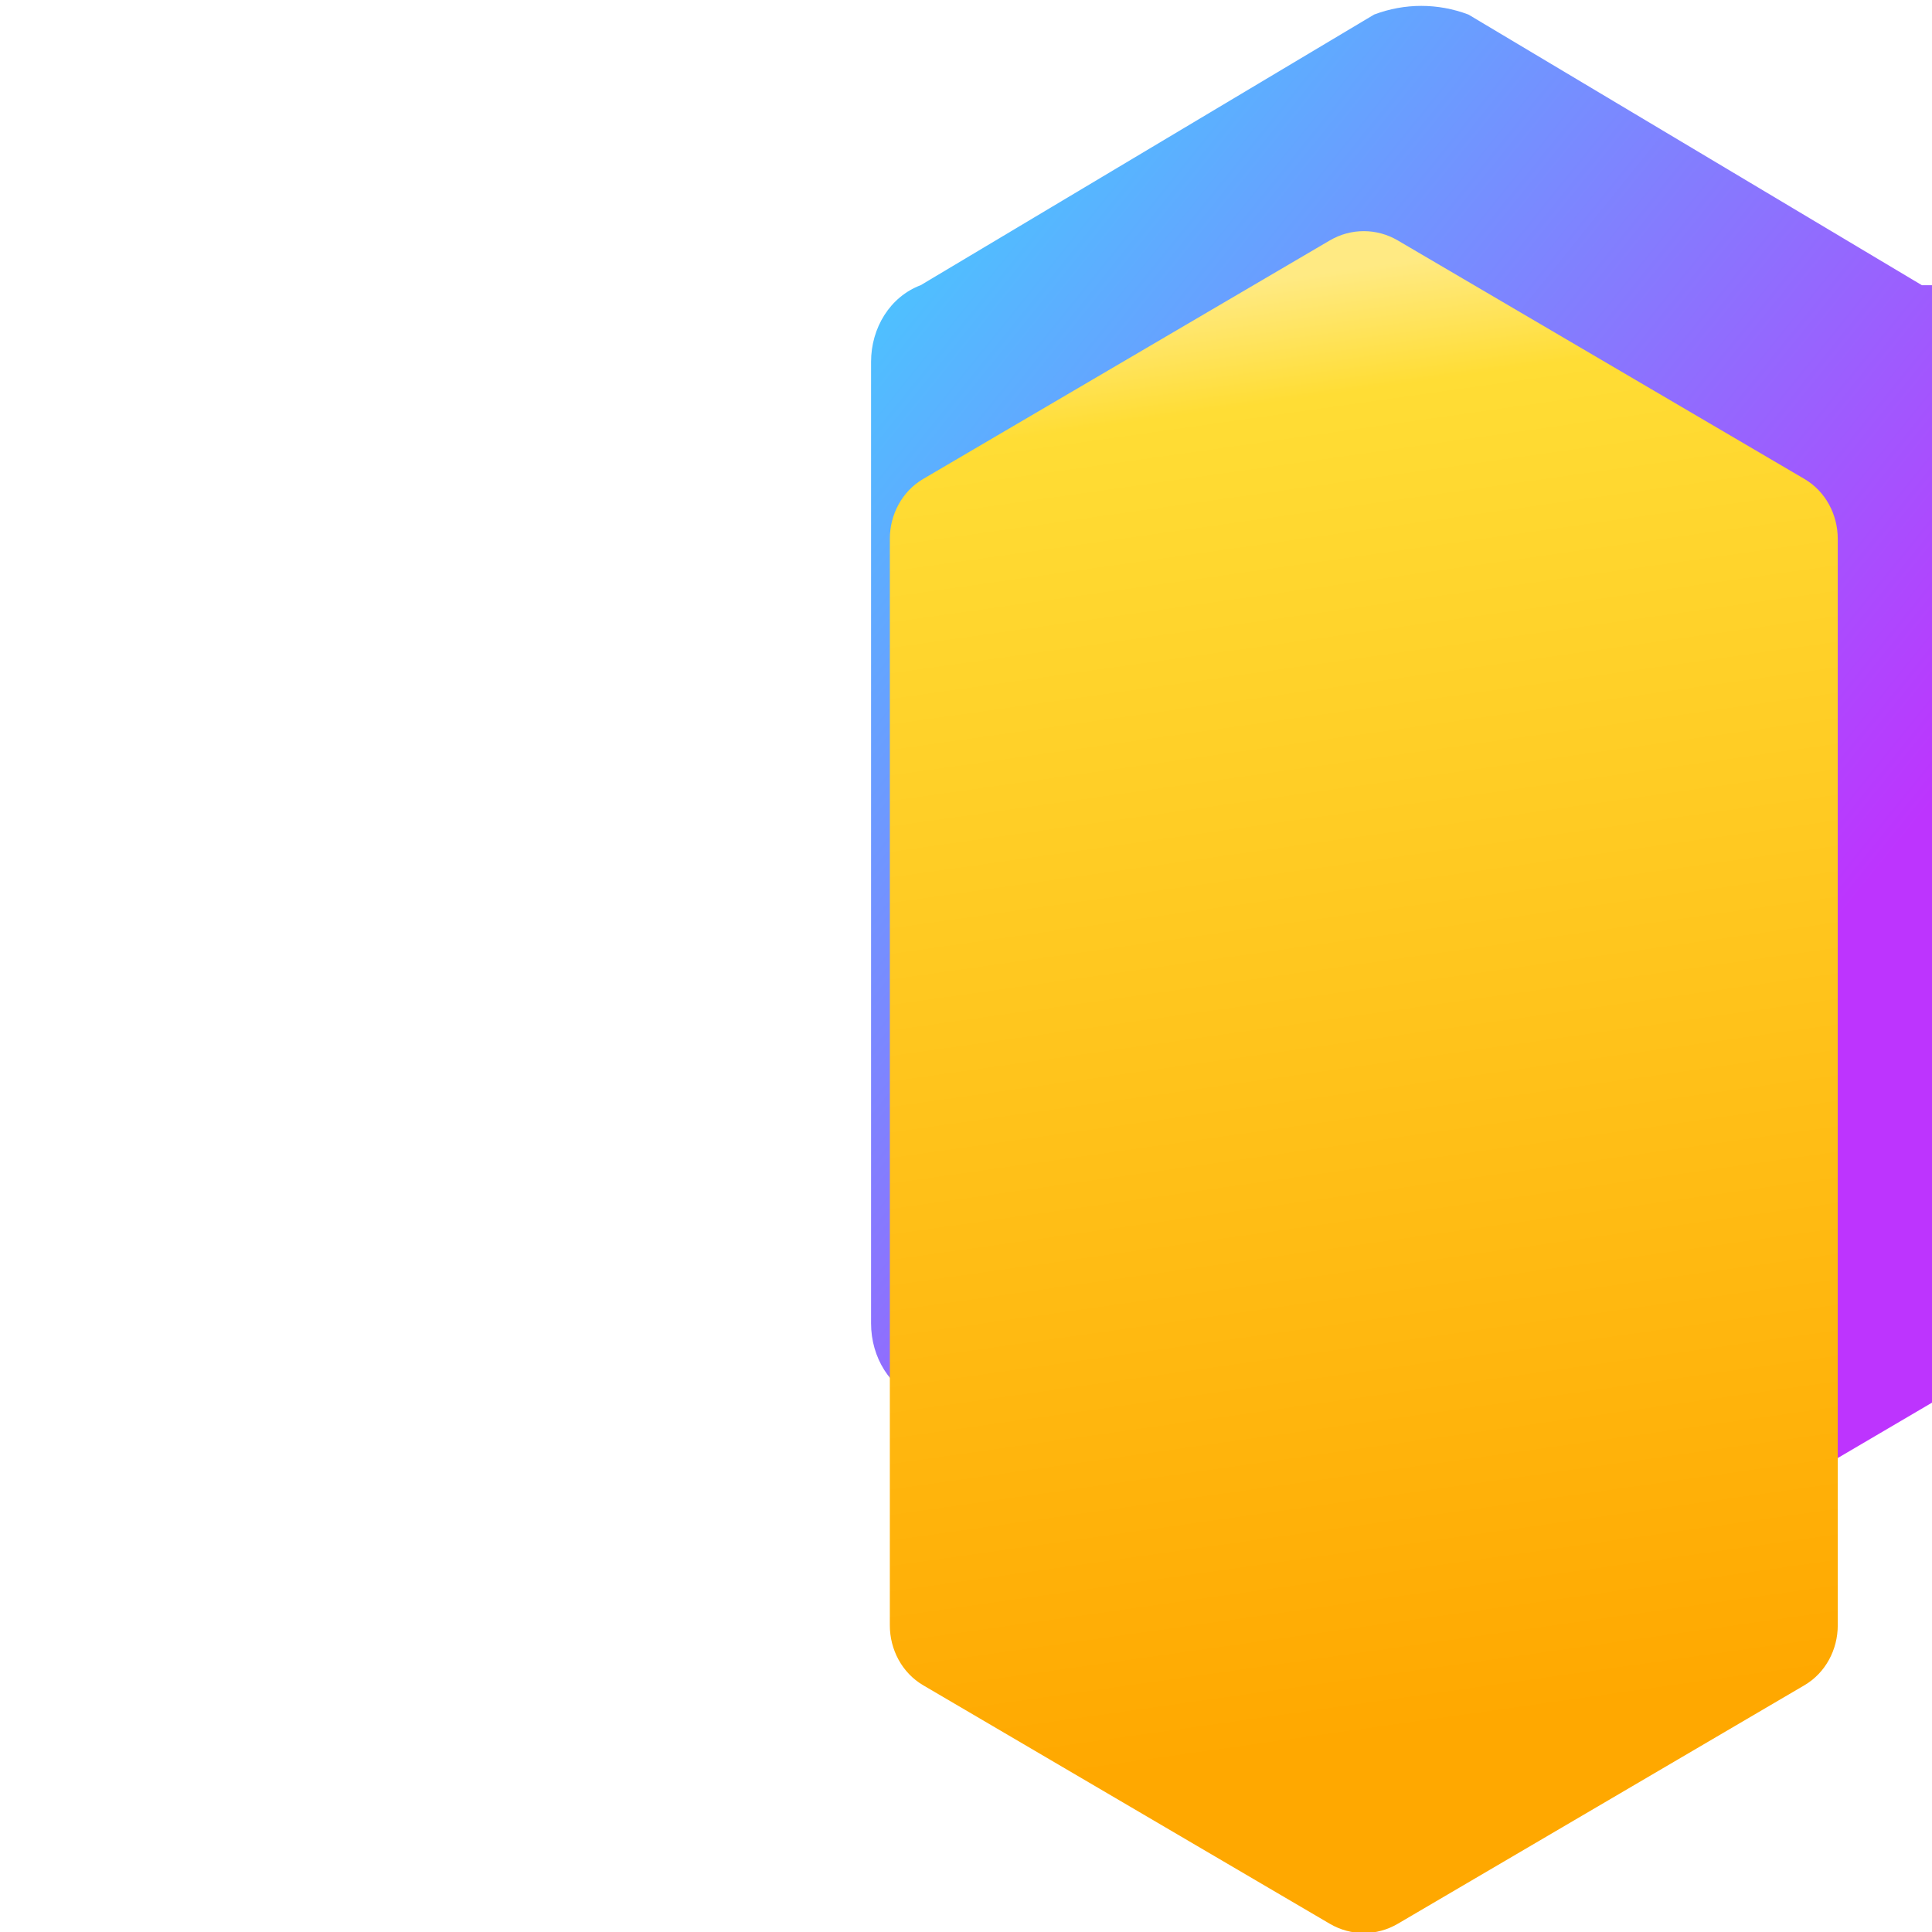 <svg xmlns="http://www.w3.org/2000/svg" xmlns:xlink="http://www.w3.org/1999/xlink" aria-hidden="true" role="img" class="iconify iconify--logos" width="32" height="32" preserveAspectRatio="xMidYMid meet" viewBox="0 0 256 257"><defs><linearGradient id="IconifyId1813088fe1fbc01fb466" x1="-.828%" x2="57.636%" y1="7.652%" y2="78.411%"><stop offset="0%" stop-color="#41D1FF"></stop><stop offset="100%" stop-color="#BD34FE"></stop></linearGradient><linearGradient id="IconifyId1813088fe1fbc01fb467" x1="43.376%" x2="50.316%" y1="2.242%" y2="89.03%"><stop offset="0%" stop-color="#FFEA83"></stop><stop offset="8.333%" stop-color="#FFDD35"></stop><stop offset="100%" stop-color="#FFA800"></stop></linearGradient></defs><path fill="url(#IconifyId1813088fe1fbc01fb466)" d="M255.153 37.938L194.836 1.936C190.76.399 186.365.399 182.289 1.936L121.972 37.938c-4.076 1.537-6.601 5.67-6.601 10.199v127.906c0 4.529 2.525 8.662 6.601 10.199l61.283 36.002c4.076 1.537 8.471 1.537 12.547 0l61.283-36.002c4.076-1.537 6.601-5.67 6.601-10.199V48.137c0-4.529-2.525-8.662-6.601-10.199z"></path><path fill="url(#IconifyId1813088fe1fbc01fb467)" d="M185.432 255.908l54.105-31.736c2.801-1.644 4.427-4.734 4.427-7.96V71.677c0-3.226-1.626-6.316-4.427-7.96l-54.105-31.736c-2.801-1.644-6.234-1.644-9.035 0L122.294 63.716c-2.8 1.644-4.426 4.734-4.426 7.96v144.535c0 3.226 1.626 6.316 4.426 7.96l54.103 31.736c2.8 1.644 6.234 1.644 9.035 0z"></path></svg>


